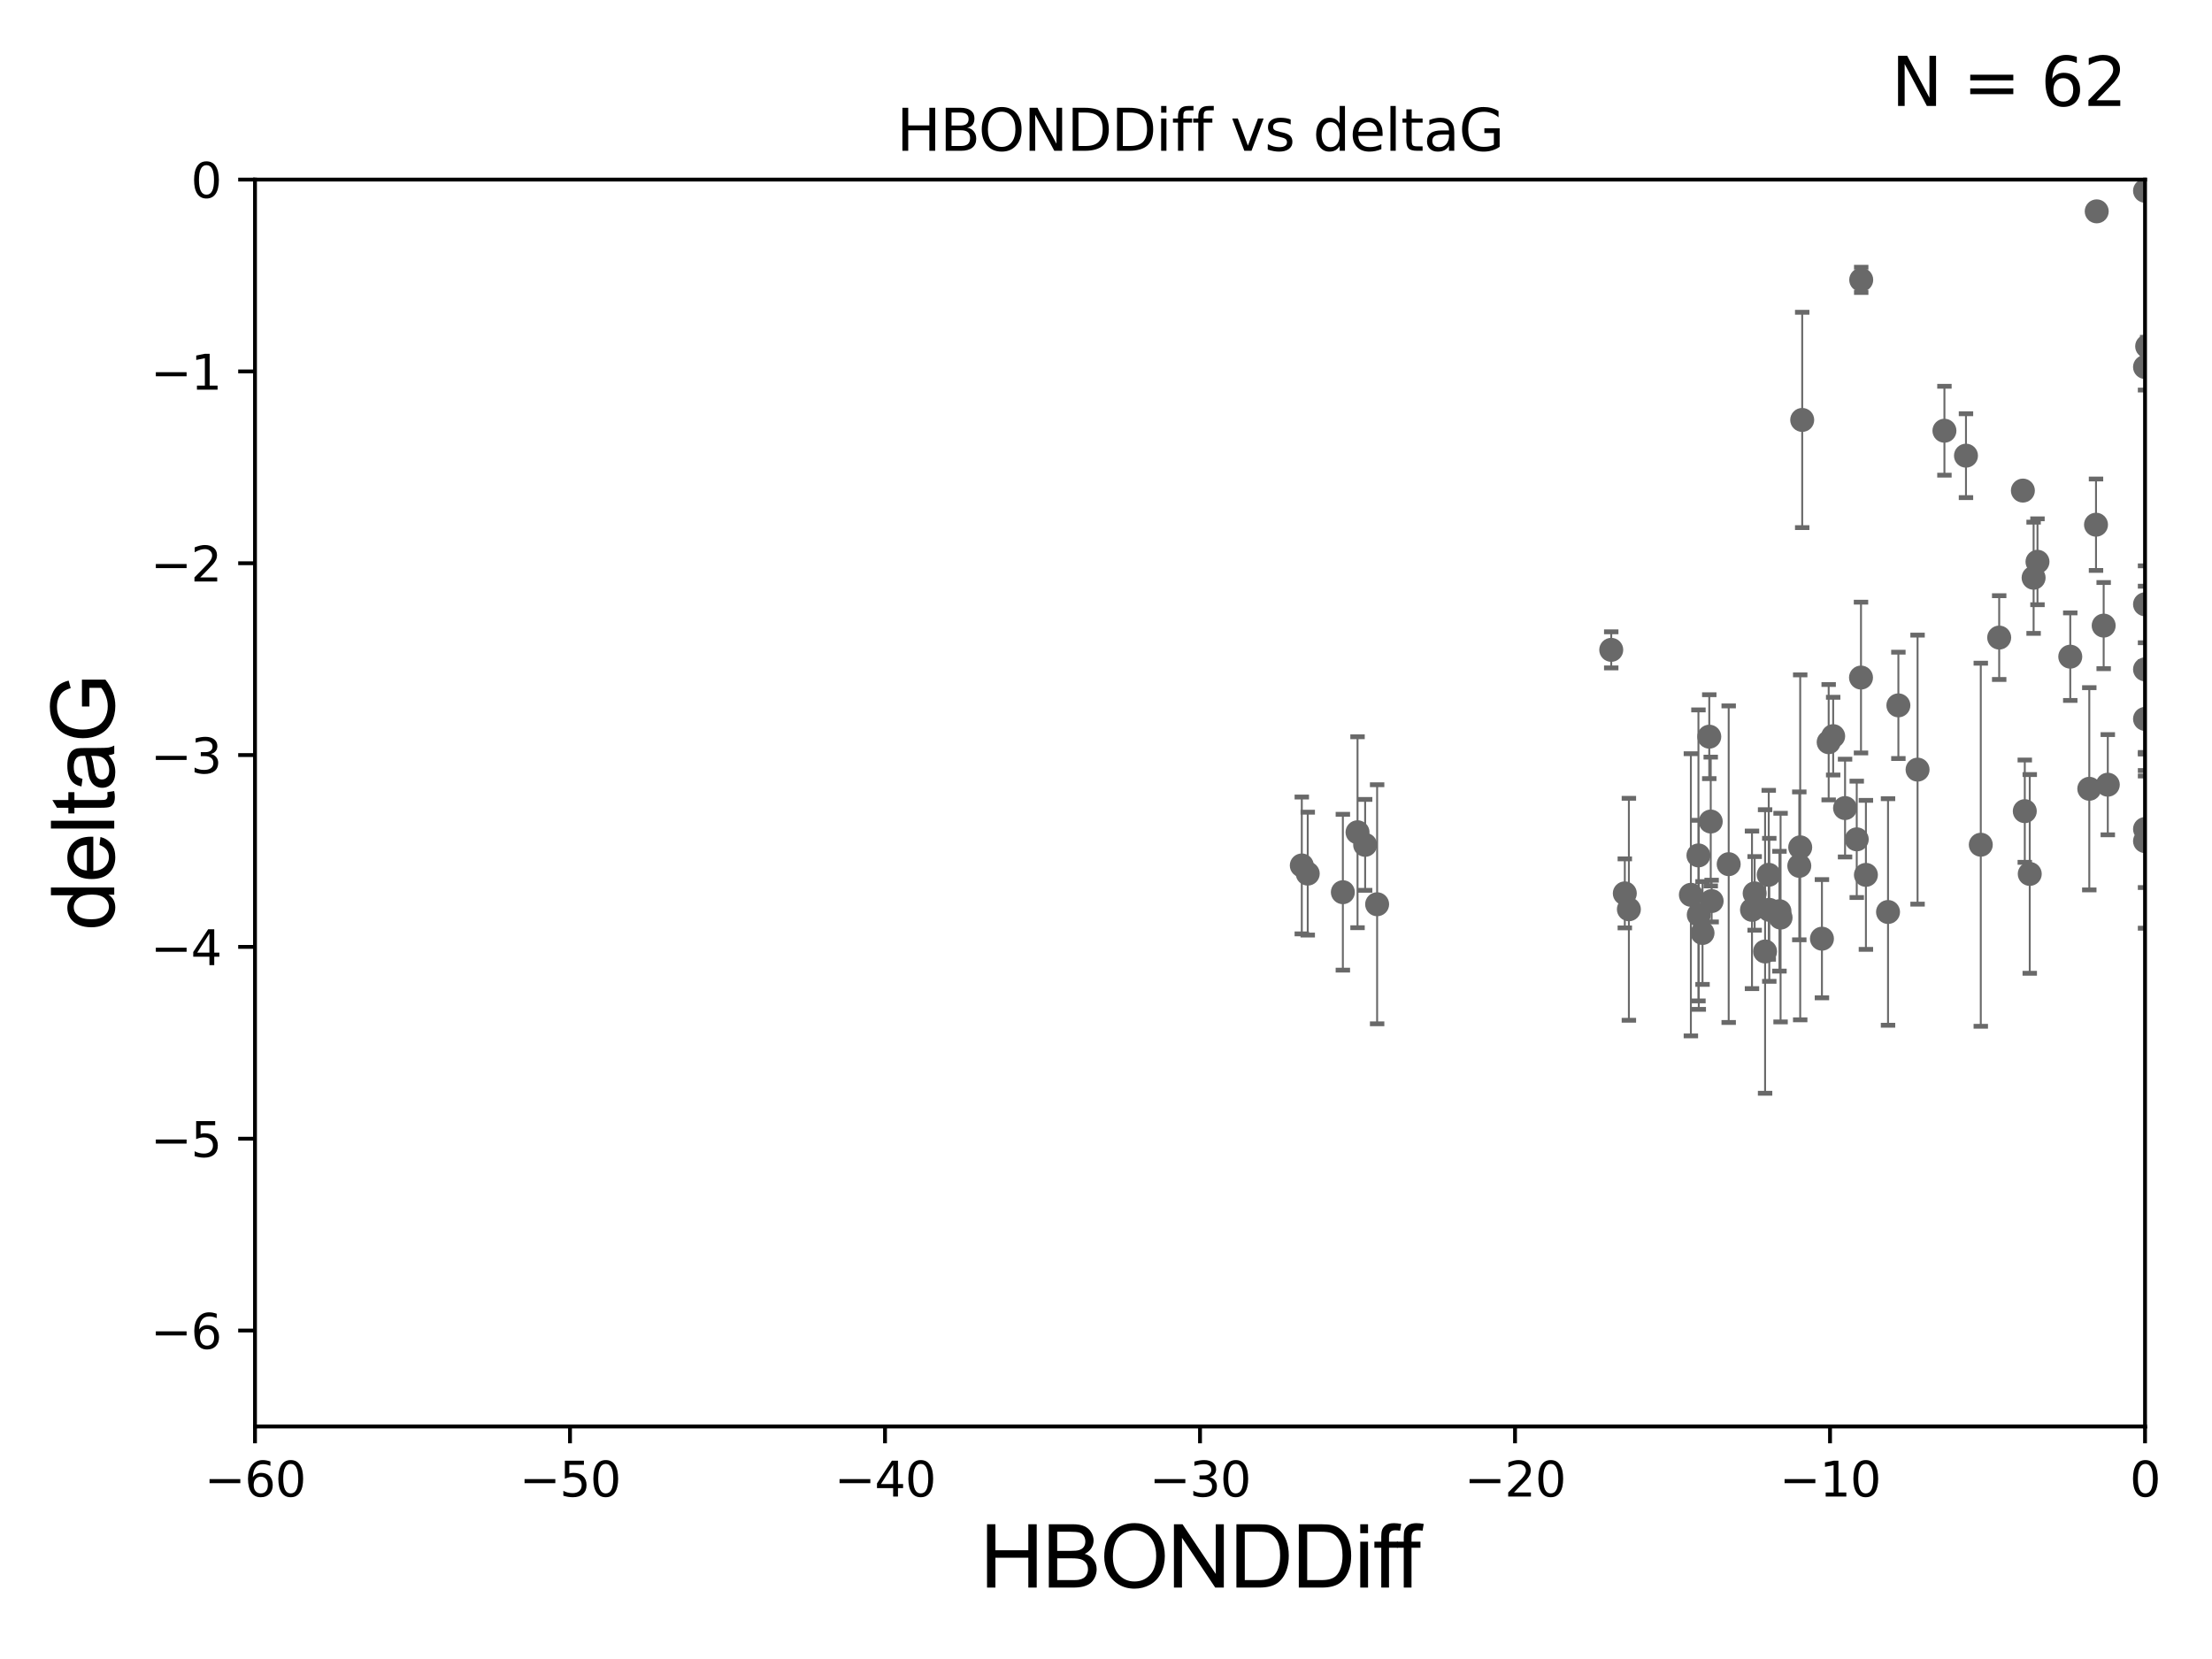 <?xml version="1.0" encoding="utf-8" standalone="no"?>
<!DOCTYPE svg PUBLIC "-//W3C//DTD SVG 1.1//EN"
  "http://www.w3.org/Graphics/SVG/1.1/DTD/svg11.dtd">
<svg xmlns:xlink="http://www.w3.org/1999/xlink" width="460.8pt" height="345.6pt" viewBox="0 0 460.8 345.6" xmlns="http://www.w3.org/2000/svg" version="1.1">
 <defs>
  <style type="text/css">*{stroke-linejoin: round; stroke-linecap: butt}</style>
 </defs>
 <g id="figure_1">
  <g id="patch_1">
   <path d="M 0 345.6 
L 460.8 345.6 
L 460.8 0 
L 0 0 
z
" style="fill: #ffffff"/>
  </g>
  <g id="axes_1">
   <g id="patch_2">
    <path d="M 53.12 297.16 
L 446.85 297.16 
L 446.85 37.411 
L 53.12 37.411 
z
" style="fill: #ffffff"/>
   </g>
   <g id="PathCollection_1">
    <defs>
     <path id="m5554386ed6" d="M 0 1.118 
C 0.297 1.118 0.581 1 0.791 0.791 
C 1 0.581 1.118 0.297 1.118 0 
C 1.118 -0.297 1 -0.581 0.791 -0.791 
C 0.581 -1 0.297 -1.118 0 -1.118 
C -0.297 -1.118 -0.581 -1 -0.791 -0.791 
C -1 -0.581 -1.118 -0.297 -1.118 0 
C -1.118 0.297 -1 0.581 -0.791 0.791 
C -0.581 1 -0.297 1.118 0 1.118 
z
" style="stroke: #696969"/>
    </defs>
    <g clip-path="url(#p404fe58317)">
     <use xlink:href="#m5554386ed6" x="365.527" y="186.106" style="fill: #696969; stroke: #696969"/>
     <use xlink:href="#m5554386ed6" x="339.326" y="189.419" style="fill: #696969; stroke: #696969"/>
     <use xlink:href="#m5554386ed6" x="374.826" y="180.376" style="fill: #696969; stroke: #696969"/>
     <use xlink:href="#m5554386ed6" x="353.886" y="190.574" style="fill: #696969; stroke: #696969"/>
     <use xlink:href="#m5554386ed6" x="338.478" y="186.106" style="fill: #696969; stroke: #696969"/>
     <use xlink:href="#m5554386ed6" x="272.426" y="181.991" style="fill: #696969; stroke: #696969"/>
     <use xlink:href="#m5554386ed6" x="379.543" y="195.547" style="fill: #696969; stroke: #696969"/>
     <use xlink:href="#m5554386ed6" x="282.799" y="173.374" style="fill: #696969; stroke: #696969"/>
     <use xlink:href="#m5554386ed6" x="284.385" y="175.999" style="fill: #696969; stroke: #696969"/>
     <use xlink:href="#m5554386ed6" x="353.817" y="178.199" style="fill: #696969; stroke: #696969"/>
     <use xlink:href="#m5554386ed6" x="364.973" y="189.537" style="fill: #696969; stroke: #696969"/>
     <use xlink:href="#m5554386ed6" x="279.742" y="185.863" style="fill: #696969; stroke: #696969"/>
     <use xlink:href="#m5554386ed6" x="368.574" y="189.535" style="fill: #696969; stroke: #696969"/>
     <use xlink:href="#m5554386ed6" x="286.881" y="188.373" style="fill: #696969; stroke: #696969"/>
     <use xlink:href="#m5554386ed6" x="368.459" y="182.237" style="fill: #696969; stroke: #696969"/>
     <use xlink:href="#m5554386ed6" x="384.359" y="168.335" style="fill: #696969; stroke: #696969"/>
     <use xlink:href="#m5554386ed6" x="352.241" y="186.405" style="fill: #696969; stroke: #696969"/>
     <use xlink:href="#m5554386ed6" x="360.118" y="180.024" style="fill: #696969; stroke: #696969"/>
     <use xlink:href="#m5554386ed6" x="367.7" y="198.212" style="fill: #696969; stroke: #696969"/>
     <use xlink:href="#m5554386ed6" x="381.884" y="153.352" style="fill: #696969; stroke: #696969"/>
     <use xlink:href="#m5554386ed6" x="370.693" y="189.822" style="fill: #696969; stroke: #696969"/>
     <use xlink:href="#m5554386ed6" x="460.813" y="118.068" style="fill: #696969; stroke: #696969"/>
     <use xlink:href="#m5554386ed6" x="375.433" y="87.479" style="fill: #696969; stroke: #696969"/>
     <use xlink:href="#m5554386ed6" x="393.311" y="189.984" style="fill: #696969; stroke: #696969"/>
     <use xlink:href="#m5554386ed6" x="356.564" y="187.708" style="fill: #696969; stroke: #696969"/>
     <use xlink:href="#m5554386ed6" x="388.704" y="182.252" style="fill: #696969; stroke: #696969"/>
     <use xlink:href="#m5554386ed6" x="354.668" y="194.359" style="fill: #696969; stroke: #696969"/>
     <use xlink:href="#m5554386ed6" x="423.638" y="120.356" style="fill: #696969; stroke: #696969"/>
     <use xlink:href="#m5554386ed6" x="386.794" y="174.85" style="fill: #696969; stroke: #696969"/>
     <use xlink:href="#m5554386ed6" x="380.946" y="154.616" style="fill: #696969; stroke: #696969"/>
     <use xlink:href="#m5554386ed6" x="356.072" y="153.463" style="fill: #696969; stroke: #696969"/>
     <use xlink:href="#m5554386ed6" x="387.724" y="58.296" style="fill: #696969; stroke: #696969"/>
     <use xlink:href="#m5554386ed6" x="431.274" y="136.796" style="fill: #696969; stroke: #696969"/>
     <use xlink:href="#m5554386ed6" x="370.926" y="191.154" style="fill: #696969; stroke: #696969"/>
     <use xlink:href="#m5554386ed6" x="356.378" y="171.14" style="fill: #696969; stroke: #696969"/>
     <use xlink:href="#m5554386ed6" x="405.061" y="89.728" style="fill: #696969; stroke: #696969"/>
     <use xlink:href="#m5554386ed6" x="271.188" y="180.29" style="fill: #696969; stroke: #696969"/>
     <use xlink:href="#m5554386ed6" x="416.468" y="132.82" style="fill: #696969; stroke: #696969"/>
     <use xlink:href="#m5554386ed6" x="399.465" y="160.327" style="fill: #696969; stroke: #696969"/>
     <use xlink:href="#m5554386ed6" x="446.85" y="39.743" style="fill: #696969; stroke: #696969"/>
     <use xlink:href="#m5554386ed6" x="387.68" y="141.149" style="fill: #696969; stroke: #696969"/>
     <use xlink:href="#m5554386ed6" x="424.446" y="117.024" style="fill: #696969; stroke: #696969"/>
     <use xlink:href="#m5554386ed6" x="375.016" y="176.517" style="fill: #696969; stroke: #696969"/>
     <use xlink:href="#m5554386ed6" x="412.634" y="175.971" style="fill: #696969; stroke: #696969"/>
     <use xlink:href="#m5554386ed6" x="409.549" y="94.924" style="fill: #696969; stroke: #696969"/>
     <use xlink:href="#m5554386ed6" x="421.402" y="102.197" style="fill: #696969; stroke: #696969"/>
     <use xlink:href="#m5554386ed6" x="446.85" y="149.765" style="fill: #696969; stroke: #696969"/>
     <use xlink:href="#m5554386ed6" x="435.237" y="164.319" style="fill: #696969; stroke: #696969"/>
     <use xlink:href="#m5554386ed6" x="439.093" y="163.468" style="fill: #696969; stroke: #696969"/>
     <use xlink:href="#m5554386ed6" x="422.834" y="182.053" style="fill: #696969; stroke: #696969"/>
     <use xlink:href="#m5554386ed6" x="446.85" y="139.439" style="fill: #696969; stroke: #696969"/>
     <use xlink:href="#m5554386ed6" x="436.637" y="109.305" style="fill: #696969; stroke: #696969"/>
     <use xlink:href="#m5554386ed6" x="438.234" y="130.324" style="fill: #696969; stroke: #696969"/>
     <use xlink:href="#m5554386ed6" x="395.468" y="146.939" style="fill: #696969; stroke: #696969"/>
     <use xlink:href="#m5554386ed6" x="446.85" y="175.22" style="fill: #696969; stroke: #696969"/>
     <use xlink:href="#m5554386ed6" x="421.8" y="168.98" style="fill: #696969; stroke: #696969"/>
     <use xlink:href="#m5554386ed6" x="446.85" y="125.884" style="fill: #696969; stroke: #696969"/>
     <use xlink:href="#m5554386ed6" x="446.85" y="76.455" style="fill: #696969; stroke: #696969"/>
     <use xlink:href="#m5554386ed6" x="436.784" y="44.03" style="fill: #696969; stroke: #696969"/>
     <use xlink:href="#m5554386ed6" x="447.293" y="72.141" style="fill: #696969; stroke: #696969"/>
     <use xlink:href="#m5554386ed6" x="335.65" y="135.376" style="fill: #696969; stroke: #696969"/>
     <use xlink:href="#m5554386ed6" x="446.85" y="172.707" style="fill: #696969; stroke: #696969"/>
    </g>
   </g>
   <g id="matplotlib.axis_1">
    <g id="xtick_1">
     <g id="line2d_1">
      <defs>
       <path id="m000f226da4" d="M 0 0 
L 0 3.5 
" style="stroke: #000000; stroke-width: 0.8"/>
      </defs>
      <g>
       <use xlink:href="#m000f226da4" x="53.12" y="297.16" style="stroke: #000000; stroke-width: 0.8"/>
      </g>
     </g>
     <g id="text_1">
      <!-- −60 -->
      <g transform="translate(42.568 311.758)scale(0.1 -0.1)">
       <defs>
        <path id="DejaVuSans-2212" d="M 678 2272 
L 4684 2272 
L 4684 1741 
L 678 1741 
L 678 2272 
z
" transform="scale(0.016)"/>
        <path id="DejaVuSans-36" d="M 2113 2584 
Q 1688 2584 1439 2293 
Q 1191 2003 1191 1497 
Q 1191 994 1439 701 
Q 1688 409 2113 409 
Q 2538 409 2786 701 
Q 3034 994 3034 1497 
Q 3034 2003 2786 2293 
Q 2538 2584 2113 2584 
z
M 3366 4563 
L 3366 3988 
Q 3128 4100 2886 4159 
Q 2644 4219 2406 4219 
Q 1781 4219 1451 3797 
Q 1122 3375 1075 2522 
Q 1259 2794 1537 2939 
Q 1816 3084 2150 3084 
Q 2853 3084 3261 2657 
Q 3669 2231 3669 1497 
Q 3669 778 3244 343 
Q 2819 -91 2113 -91 
Q 1303 -91 875 529 
Q 447 1150 447 2328 
Q 447 3434 972 4092 
Q 1497 4750 2381 4750 
Q 2619 4750 2861 4703 
Q 3103 4656 3366 4563 
z
" transform="scale(0.016)"/>
        <path id="DejaVuSans-30" d="M 2034 4250 
Q 1547 4250 1301 3770 
Q 1056 3291 1056 2328 
Q 1056 1369 1301 889 
Q 1547 409 2034 409 
Q 2525 409 2770 889 
Q 3016 1369 3016 2328 
Q 3016 3291 2770 3770 
Q 2525 4250 2034 4250 
z
M 2034 4750 
Q 2819 4750 3233 4129 
Q 3647 3509 3647 2328 
Q 3647 1150 3233 529 
Q 2819 -91 2034 -91 
Q 1250 -91 836 529 
Q 422 1150 422 2328 
Q 422 3509 836 4129 
Q 1250 4750 2034 4750 
z
" transform="scale(0.016)"/>
       </defs>
       <use xlink:href="#DejaVuSans-2212"/>
       <use xlink:href="#DejaVuSans-36" x="83.789"/>
       <use xlink:href="#DejaVuSans-30" x="147.412"/>
      </g>
     </g>
    </g>
    <g id="xtick_2">
     <g id="line2d_2">
      <g>
       <use xlink:href="#m000f226da4" x="118.742" y="297.16" style="stroke: #000000; stroke-width: 0.8"/>
      </g>
     </g>
     <g id="text_2">
      <!-- −50 -->
      <g transform="translate(108.189 311.758)scale(0.1 -0.1)">
       <defs>
        <path id="DejaVuSans-35" d="M 691 4666 
L 3169 4666 
L 3169 4134 
L 1269 4134 
L 1269 2991 
Q 1406 3038 1543 3061 
Q 1681 3084 1819 3084 
Q 2600 3084 3056 2656 
Q 3513 2228 3513 1497 
Q 3513 744 3044 326 
Q 2575 -91 1722 -91 
Q 1428 -91 1123 -41 
Q 819 9 494 109 
L 494 744 
Q 775 591 1075 516 
Q 1375 441 1709 441 
Q 2250 441 2565 725 
Q 2881 1009 2881 1497 
Q 2881 1984 2565 2268 
Q 2250 2553 1709 2553 
Q 1456 2553 1204 2497 
Q 953 2441 691 2322 
L 691 4666 
z
" transform="scale(0.016)"/>
       </defs>
       <use xlink:href="#DejaVuSans-2212"/>
       <use xlink:href="#DejaVuSans-35" x="83.789"/>
       <use xlink:href="#DejaVuSans-30" x="147.412"/>
      </g>
     </g>
    </g>
    <g id="xtick_3">
     <g id="line2d_3">
      <g>
       <use xlink:href="#m000f226da4" x="184.363" y="297.16" style="stroke: #000000; stroke-width: 0.8"/>
      </g>
     </g>
     <g id="text_3">
      <!-- −40 -->
      <g transform="translate(173.811 311.758)scale(0.1 -0.1)">
       <defs>
        <path id="DejaVuSans-34" d="M 2419 4116 
L 825 1625 
L 2419 1625 
L 2419 4116 
z
M 2253 4666 
L 3047 4666 
L 3047 1625 
L 3713 1625 
L 3713 1100 
L 3047 1100 
L 3047 0 
L 2419 0 
L 2419 1100 
L 313 1100 
L 313 1709 
L 2253 4666 
z
" transform="scale(0.016)"/>
       </defs>
       <use xlink:href="#DejaVuSans-2212"/>
       <use xlink:href="#DejaVuSans-34" x="83.789"/>
       <use xlink:href="#DejaVuSans-30" x="147.412"/>
      </g>
     </g>
    </g>
    <g id="xtick_4">
     <g id="line2d_4">
      <g>
       <use xlink:href="#m000f226da4" x="249.985" y="297.16" style="stroke: #000000; stroke-width: 0.8"/>
      </g>
     </g>
     <g id="text_4">
      <!-- −30 -->
      <g transform="translate(239.433 311.758)scale(0.1 -0.1)">
       <defs>
        <path id="DejaVuSans-33" d="M 2597 2516 
Q 3050 2419 3304 2112 
Q 3559 1806 3559 1356 
Q 3559 666 3084 287 
Q 2609 -91 1734 -91 
Q 1441 -91 1130 -33 
Q 819 25 488 141 
L 488 750 
Q 750 597 1062 519 
Q 1375 441 1716 441 
Q 2309 441 2620 675 
Q 2931 909 2931 1356 
Q 2931 1769 2642 2001 
Q 2353 2234 1838 2234 
L 1294 2234 
L 1294 2753 
L 1863 2753 
Q 2328 2753 2575 2939 
Q 2822 3125 2822 3475 
Q 2822 3834 2567 4026 
Q 2313 4219 1838 4219 
Q 1578 4219 1281 4162 
Q 984 4106 628 3988 
L 628 4550 
Q 988 4650 1302 4700 
Q 1616 4750 1894 4750 
Q 2613 4750 3031 4423 
Q 3450 4097 3450 3541 
Q 3450 3153 3228 2886 
Q 3006 2619 2597 2516 
z
" transform="scale(0.016)"/>
       </defs>
       <use xlink:href="#DejaVuSans-2212"/>
       <use xlink:href="#DejaVuSans-33" x="83.789"/>
       <use xlink:href="#DejaVuSans-30" x="147.412"/>
      </g>
     </g>
    </g>
    <g id="xtick_5">
     <g id="line2d_5">
      <g>
       <use xlink:href="#m000f226da4" x="315.607" y="297.16" style="stroke: #000000; stroke-width: 0.8"/>
      </g>
     </g>
     <g id="text_5">
      <!-- −20 -->
      <g transform="translate(305.054 311.758)scale(0.1 -0.1)">
       <defs>
        <path id="DejaVuSans-32" d="M 1228 531 
L 3431 531 
L 3431 0 
L 469 0 
L 469 531 
Q 828 903 1448 1529 
Q 2069 2156 2228 2338 
Q 2531 2678 2651 2914 
Q 2772 3150 2772 3378 
Q 2772 3750 2511 3984 
Q 2250 4219 1831 4219 
Q 1534 4219 1204 4116 
Q 875 4013 500 3803 
L 500 4441 
Q 881 4594 1212 4672 
Q 1544 4750 1819 4750 
Q 2544 4750 2975 4387 
Q 3406 4025 3406 3419 
Q 3406 3131 3298 2873 
Q 3191 2616 2906 2266 
Q 2828 2175 2409 1742 
Q 1991 1309 1228 531 
z
" transform="scale(0.016)"/>
       </defs>
       <use xlink:href="#DejaVuSans-2212"/>
       <use xlink:href="#DejaVuSans-32" x="83.789"/>
       <use xlink:href="#DejaVuSans-30" x="147.412"/>
      </g>
     </g>
    </g>
    <g id="xtick_6">
     <g id="line2d_6">
      <g>
       <use xlink:href="#m000f226da4" x="381.228" y="297.16" style="stroke: #000000; stroke-width: 0.8"/>
      </g>
     </g>
     <g id="text_6">
      <!-- −10 -->
      <g transform="translate(370.676 311.758)scale(0.1 -0.1)">
       <defs>
        <path id="DejaVuSans-31" d="M 794 531 
L 1825 531 
L 1825 4091 
L 703 3866 
L 703 4441 
L 1819 4666 
L 2450 4666 
L 2450 531 
L 3481 531 
L 3481 0 
L 794 0 
L 794 531 
z
" transform="scale(0.016)"/>
       </defs>
       <use xlink:href="#DejaVuSans-2212"/>
       <use xlink:href="#DejaVuSans-31" x="83.789"/>
       <use xlink:href="#DejaVuSans-30" x="147.412"/>
      </g>
     </g>
    </g>
    <g id="xtick_7">
     <g id="line2d_7">
      <g>
       <use xlink:href="#m000f226da4" x="446.85" y="297.16" style="stroke: #000000; stroke-width: 0.8"/>
      </g>
     </g>
     <g id="text_7">
      <!-- 0 -->
      <g transform="translate(443.669 311.758)scale(0.1 -0.1)">
       <use xlink:href="#DejaVuSans-30"/>
      </g>
     </g>
    </g>
    <g id="text_8">
     <!-- HBONDDiff -->
     <g transform="translate(204.14 330.722)scale(0.18 -0.18)">
      <defs>
       <path id="ArialMT-48" d="M 513 0 
L 513 4581 
L 1119 4581 
L 1119 2700 
L 3500 2700 
L 3500 4581 
L 4106 4581 
L 4106 0 
L 3500 0 
L 3500 2159 
L 1119 2159 
L 1119 0 
L 513 0 
z
" transform="scale(0.016)"/>
       <path id="ArialMT-42" d="M 469 0 
L 469 4581 
L 2188 4581 
Q 2713 4581 3030 4442 
Q 3347 4303 3526 4014 
Q 3706 3725 3706 3409 
Q 3706 3116 3547 2856 
Q 3388 2597 3066 2438 
Q 3481 2316 3704 2022 
Q 3928 1728 3928 1328 
Q 3928 1006 3792 729 
Q 3656 453 3456 303 
Q 3256 153 2954 76 
Q 2653 0 2216 0 
L 469 0 
z
M 1075 2656 
L 2066 2656 
Q 2469 2656 2644 2709 
Q 2875 2778 2992 2937 
Q 3109 3097 3109 3338 
Q 3109 3566 3000 3739 
Q 2891 3913 2687 3977 
Q 2484 4041 1991 4041 
L 1075 4041 
L 1075 2656 
z
M 1075 541 
L 2216 541 
Q 2509 541 2628 563 
Q 2838 600 2978 687 
Q 3119 775 3209 942 
Q 3300 1109 3300 1328 
Q 3300 1584 3169 1773 
Q 3038 1963 2805 2039 
Q 2572 2116 2134 2116 
L 1075 2116 
L 1075 541 
z
" transform="scale(0.016)"/>
       <path id="ArialMT-4f" d="M 309 2231 
Q 309 3372 921 4017 
Q 1534 4663 2503 4663 
Q 3138 4663 3647 4359 
Q 4156 4056 4423 3514 
Q 4691 2972 4691 2284 
Q 4691 1588 4409 1038 
Q 4128 488 3612 205 
Q 3097 -78 2500 -78 
Q 1853 -78 1343 234 
Q 834 547 571 1087 
Q 309 1628 309 2231 
z
M 934 2222 
Q 934 1394 1379 917 
Q 1825 441 2497 441 
Q 3181 441 3623 922 
Q 4066 1403 4066 2288 
Q 4066 2847 3877 3264 
Q 3688 3681 3323 3911 
Q 2959 4141 2506 4141 
Q 1863 4141 1398 3698 
Q 934 3256 934 2222 
z
" transform="scale(0.016)"/>
       <path id="ArialMT-4e" d="M 488 0 
L 488 4581 
L 1109 4581 
L 3516 984 
L 3516 4581 
L 4097 4581 
L 4097 0 
L 3475 0 
L 1069 3600 
L 1069 0 
L 488 0 
z
" transform="scale(0.016)"/>
       <path id="ArialMT-44" d="M 494 0 
L 494 4581 
L 2072 4581 
Q 2606 4581 2888 4516 
Q 3281 4425 3559 4188 
Q 3922 3881 4101 3404 
Q 4281 2928 4281 2316 
Q 4281 1794 4159 1391 
Q 4038 988 3847 723 
Q 3656 459 3429 307 
Q 3203 156 2883 78 
Q 2563 0 2147 0 
L 494 0 
z
M 1100 541 
L 2078 541 
Q 2531 541 2789 625 
Q 3047 709 3200 863 
Q 3416 1078 3536 1442 
Q 3656 1806 3656 2325 
Q 3656 3044 3420 3430 
Q 3184 3816 2847 3947 
Q 2603 4041 2063 4041 
L 1100 4041 
L 1100 541 
z
" transform="scale(0.016)"/>
       <path id="ArialMT-69" d="M 425 3934 
L 425 4581 
L 988 4581 
L 988 3934 
L 425 3934 
z
M 425 0 
L 425 3319 
L 988 3319 
L 988 0 
L 425 0 
z
" transform="scale(0.016)"/>
       <path id="ArialMT-66" d="M 556 0 
L 556 2881 
L 59 2881 
L 59 3319 
L 556 3319 
L 556 3672 
Q 556 4006 616 4169 
Q 697 4388 901 4523 
Q 1106 4659 1475 4659 
Q 1713 4659 2000 4603 
L 1916 4113 
Q 1741 4144 1584 4144 
Q 1328 4144 1222 4034 
Q 1116 3925 1116 3625 
L 1116 3319 
L 1763 3319 
L 1763 2881 
L 1116 2881 
L 1116 0 
L 556 0 
z
" transform="scale(0.016)"/>
      </defs>
      <use xlink:href="#ArialMT-48"/>
      <use xlink:href="#ArialMT-42" x="72.217"/>
      <use xlink:href="#ArialMT-4f" x="138.916"/>
      <use xlink:href="#ArialMT-4e" x="216.699"/>
      <use xlink:href="#ArialMT-44" x="288.916"/>
      <use xlink:href="#ArialMT-44" x="361.133"/>
      <use xlink:href="#ArialMT-69" x="433.35"/>
      <use xlink:href="#ArialMT-66" x="455.566"/>
      <use xlink:href="#ArialMT-66" x="481.6"/>
     </g>
    </g>
   </g>
   <g id="matplotlib.axis_2">
    <g id="ytick_1">
     <g id="line2d_8">
      <defs>
       <path id="m8c50a55ad7" d="M 0 0 
L -3.5 0 
" style="stroke: #000000; stroke-width: 0.8"/>
      </defs>
      <g>
       <use xlink:href="#m8c50a55ad7" x="53.12" y="277.179" style="stroke: #000000; stroke-width: 0.8"/>
      </g>
     </g>
     <g id="text_9">
      <!-- −6 -->
      <g transform="translate(31.378 280.979)scale(0.1 -0.1)">
       <use xlink:href="#DejaVuSans-2212"/>
       <use xlink:href="#DejaVuSans-36" x="83.789"/>
      </g>
     </g>
    </g>
    <g id="ytick_2">
     <g id="line2d_9">
      <g>
       <use xlink:href="#m8c50a55ad7" x="53.12" y="237.218" style="stroke: #000000; stroke-width: 0.8"/>
      </g>
     </g>
     <g id="text_10">
      <!-- −5 -->
      <g transform="translate(31.378 241.017)scale(0.1 -0.1)">
       <use xlink:href="#DejaVuSans-2212"/>
       <use xlink:href="#DejaVuSans-35" x="83.789"/>
      </g>
     </g>
    </g>
    <g id="ytick_3">
     <g id="line2d_10">
      <g>
       <use xlink:href="#m8c50a55ad7" x="53.12" y="197.257" style="stroke: #000000; stroke-width: 0.8"/>
      </g>
     </g>
     <g id="text_11">
      <!-- −4 -->
      <g transform="translate(31.378 201.056)scale(0.1 -0.1)">
       <use xlink:href="#DejaVuSans-2212"/>
       <use xlink:href="#DejaVuSans-34" x="83.789"/>
      </g>
     </g>
    </g>
    <g id="ytick_4">
     <g id="line2d_11">
      <g>
       <use xlink:href="#m8c50a55ad7" x="53.12" y="157.295" style="stroke: #000000; stroke-width: 0.8"/>
      </g>
     </g>
     <g id="text_12">
      <!-- −3 -->
      <g transform="translate(31.378 161.094)scale(0.1 -0.1)">
       <use xlink:href="#DejaVuSans-2212"/>
       <use xlink:href="#DejaVuSans-33" x="83.789"/>
      </g>
     </g>
    </g>
    <g id="ytick_5">
     <g id="line2d_12">
      <g>
       <use xlink:href="#m8c50a55ad7" x="53.12" y="117.334" style="stroke: #000000; stroke-width: 0.8"/>
      </g>
     </g>
     <g id="text_13">
      <!-- −2 -->
      <g transform="translate(31.378 121.133)scale(0.1 -0.1)">
       <use xlink:href="#DejaVuSans-2212"/>
       <use xlink:href="#DejaVuSans-32" x="83.789"/>
      </g>
     </g>
    </g>
    <g id="ytick_6">
     <g id="line2d_13">
      <g>
       <use xlink:href="#m8c50a55ad7" x="53.12" y="77.373" style="stroke: #000000; stroke-width: 0.8"/>
      </g>
     </g>
     <g id="text_14">
      <!-- −1 -->
      <g transform="translate(31.378 81.172)scale(0.1 -0.1)">
       <use xlink:href="#DejaVuSans-2212"/>
       <use xlink:href="#DejaVuSans-31" x="83.789"/>
      </g>
     </g>
    </g>
    <g id="ytick_7">
     <g id="line2d_14">
      <g>
       <use xlink:href="#m8c50a55ad7" x="53.12" y="37.411" style="stroke: #000000; stroke-width: 0.8"/>
      </g>
     </g>
     <g id="text_15">
      <!-- 0 -->
      <g transform="translate(39.758 41.21)scale(0.1 -0.1)">
       <use xlink:href="#DejaVuSans-30"/>
      </g>
     </g>
    </g>
    <g id="text_16">
     <!-- deltaG -->
     <g transform="translate(23.8 193.8)rotate(-90)scale(0.18 -0.18)">
      <defs>
       <path id="ArialMT-64" d="M 2575 0 
L 2575 419 
Q 2259 -75 1647 -75 
Q 1250 -75 917 144 
Q 584 363 401 755 
Q 219 1147 219 1656 
Q 219 2153 384 2558 
Q 550 2963 881 3178 
Q 1213 3394 1622 3394 
Q 1922 3394 2156 3267 
Q 2391 3141 2538 2938 
L 2538 4581 
L 3097 4581 
L 3097 0 
L 2575 0 
z
M 797 1656 
Q 797 1019 1065 703 
Q 1334 388 1700 388 
Q 2069 388 2326 689 
Q 2584 991 2584 1609 
Q 2584 2291 2321 2609 
Q 2059 2928 1675 2928 
Q 1300 2928 1048 2622 
Q 797 2316 797 1656 
z
" transform="scale(0.016)"/>
       <path id="ArialMT-65" d="M 2694 1069 
L 3275 997 
Q 3138 488 2766 206 
Q 2394 -75 1816 -75 
Q 1088 -75 661 373 
Q 234 822 234 1631 
Q 234 2469 665 2931 
Q 1097 3394 1784 3394 
Q 2450 3394 2872 2941 
Q 3294 2488 3294 1666 
Q 3294 1616 3291 1516 
L 816 1516 
Q 847 969 1125 678 
Q 1403 388 1819 388 
Q 2128 388 2347 550 
Q 2566 713 2694 1069 
z
M 847 1978 
L 2700 1978 
Q 2663 2397 2488 2606 
Q 2219 2931 1791 2931 
Q 1403 2931 1139 2672 
Q 875 2413 847 1978 
z
" transform="scale(0.016)"/>
       <path id="ArialMT-6c" d="M 409 0 
L 409 4581 
L 972 4581 
L 972 0 
L 409 0 
z
" transform="scale(0.016)"/>
       <path id="ArialMT-74" d="M 1650 503 
L 1731 6 
Q 1494 -44 1306 -44 
Q 1000 -44 831 53 
Q 663 150 594 308 
Q 525 466 525 972 
L 525 2881 
L 113 2881 
L 113 3319 
L 525 3319 
L 525 4141 
L 1084 4478 
L 1084 3319 
L 1650 3319 
L 1650 2881 
L 1084 2881 
L 1084 941 
Q 1084 700 1114 631 
Q 1144 563 1211 522 
Q 1278 481 1403 481 
Q 1497 481 1650 503 
z
" transform="scale(0.016)"/>
       <path id="ArialMT-61" d="M 2588 409 
Q 2275 144 1986 34 
Q 1697 -75 1366 -75 
Q 819 -75 525 192 
Q 231 459 231 875 
Q 231 1119 342 1320 
Q 453 1522 633 1644 
Q 813 1766 1038 1828 
Q 1203 1872 1538 1913 
Q 2219 1994 2541 2106 
Q 2544 2222 2544 2253 
Q 2544 2597 2384 2738 
Q 2169 2928 1744 2928 
Q 1347 2928 1158 2789 
Q 969 2650 878 2297 
L 328 2372 
Q 403 2725 575 2942 
Q 747 3159 1072 3276 
Q 1397 3394 1825 3394 
Q 2250 3394 2515 3294 
Q 2781 3194 2906 3042 
Q 3031 2891 3081 2659 
Q 3109 2516 3109 2141 
L 3109 1391 
Q 3109 606 3145 398 
Q 3181 191 3288 0 
L 2700 0 
Q 2613 175 2588 409 
z
M 2541 1666 
Q 2234 1541 1622 1453 
Q 1275 1403 1131 1340 
Q 988 1278 909 1158 
Q 831 1038 831 891 
Q 831 666 1001 516 
Q 1172 366 1500 366 
Q 1825 366 2078 508 
Q 2331 650 2450 897 
Q 2541 1088 2541 1459 
L 2541 1666 
z
" transform="scale(0.016)"/>
       <path id="ArialMT-47" d="M 2638 1797 
L 2638 2334 
L 4578 2338 
L 4578 638 
Q 4131 281 3656 101 
Q 3181 -78 2681 -78 
Q 2006 -78 1454 211 
Q 903 500 622 1047 
Q 341 1594 341 2269 
Q 341 2938 620 3517 
Q 900 4097 1425 4378 
Q 1950 4659 2634 4659 
Q 3131 4659 3532 4498 
Q 3934 4338 4162 4050 
Q 4391 3763 4509 3300 
L 3963 3150 
Q 3859 3500 3706 3700 
Q 3553 3900 3268 4020 
Q 2984 4141 2638 4141 
Q 2222 4141 1919 4014 
Q 1616 3888 1430 3681 
Q 1244 3475 1141 3228 
Q 966 2803 966 2306 
Q 966 1694 1177 1281 
Q 1388 869 1791 669 
Q 2194 469 2647 469 
Q 3041 469 3416 620 
Q 3791 772 3984 944 
L 3984 1797 
L 2638 1797 
z
" transform="scale(0.016)"/>
      </defs>
      <use xlink:href="#ArialMT-64"/>
      <use xlink:href="#ArialMT-65" x="55.615"/>
      <use xlink:href="#ArialMT-6c" x="111.23"/>
      <use xlink:href="#ArialMT-74" x="133.447"/>
      <use xlink:href="#ArialMT-61" x="161.23"/>
      <use xlink:href="#ArialMT-47" x="216.846"/>
     </g>
    </g>
   </g>
   <g id="LineCollection_1">
    <path d="M 365.527 193.772 
L 365.527 178.44 
" clip-path="url(#p404fe58317)" style="fill: none; stroke: #696969; stroke-width: 0.4"/>
    <path d="M 339.326 212.542 
L 339.326 166.296 
" clip-path="url(#p404fe58317)" style="fill: none; stroke: #696969; stroke-width: 0.4"/>
    <path d="M 374.826 195.776 
L 374.826 164.976 
" clip-path="url(#p404fe58317)" style="fill: none; stroke: #696969; stroke-width: 0.4"/>
    <path d="M 353.886 210.264 
L 353.886 170.885 
" clip-path="url(#p404fe58317)" style="fill: none; stroke: #696969; stroke-width: 0.4"/>
    <path d="M 338.478 193.294 
L 338.478 178.917 
" clip-path="url(#p404fe58317)" style="fill: none; stroke: #696969; stroke-width: 0.4"/>
    <path d="M 272.426 194.789 
L 272.426 169.193 
" clip-path="url(#p404fe58317)" style="fill: none; stroke: #696969; stroke-width: 0.4"/>
    <path d="M 379.543 207.865 
L 379.543 183.229 
" clip-path="url(#p404fe58317)" style="fill: none; stroke: #696969; stroke-width: 0.4"/>
    <path d="M 282.799 193.262 
L 282.799 153.485 
" clip-path="url(#p404fe58317)" style="fill: none; stroke: #696969; stroke-width: 0.4"/>
    <path d="M 284.385 185.465 
L 284.385 166.533 
" clip-path="url(#p404fe58317)" style="fill: none; stroke: #696969; stroke-width: 0.4"/>
    <path d="M 353.817 208.509 
L 353.817 147.888 
" clip-path="url(#p404fe58317)" style="fill: none; stroke: #696969; stroke-width: 0.4"/>
    <path d="M 364.973 205.949 
L 364.973 173.124 
" clip-path="url(#p404fe58317)" style="fill: none; stroke: #696969; stroke-width: 0.4"/>
    <path d="M 279.742 202.091 
L 279.742 169.634 
" clip-path="url(#p404fe58317)" style="fill: none; stroke: #696969; stroke-width: 0.4"/>
    <path d="M 368.574 204.427 
L 368.574 174.643 
" clip-path="url(#p404fe58317)" style="fill: none; stroke: #696969; stroke-width: 0.4"/>
    <path d="M 286.881 213.274 
L 286.881 163.471 
" clip-path="url(#p404fe58317)" style="fill: none; stroke: #696969; stroke-width: 0.4"/>
    <path d="M 368.459 199.83 
L 368.459 164.644 
" clip-path="url(#p404fe58317)" style="fill: none; stroke: #696969; stroke-width: 0.4"/>
    <path d="M 384.359 178.518 
L 384.359 158.152 
" clip-path="url(#p404fe58317)" style="fill: none; stroke: #696969; stroke-width: 0.4"/>
    <path d="M 352.241 215.799 
L 352.241 157.011 
" clip-path="url(#p404fe58317)" style="fill: none; stroke: #696969; stroke-width: 0.4"/>
    <path d="M 360.118 212.998 
L 360.118 147.05 
" clip-path="url(#p404fe58317)" style="fill: none; stroke: #696969; stroke-width: 0.4"/>
    <path d="M 367.7 227.747 
L 367.7 168.678 
" clip-path="url(#p404fe58317)" style="fill: none; stroke: #696969; stroke-width: 0.4"/>
    <path d="M 381.884 161.447 
L 381.884 145.257 
" clip-path="url(#p404fe58317)" style="fill: none; stroke: #696969; stroke-width: 0.4"/>
    <path d="M 370.693 202.298 
L 370.693 177.345 
" clip-path="url(#p404fe58317)" style="fill: none; stroke: #696969; stroke-width: 0.4"/>
    <path d="M 460.813 123.559 
L 460.813 112.578 
" clip-path="url(#p404fe58317)" style="fill: none; stroke: #696969; stroke-width: 0.4"/>
    <path d="M 375.433 109.908 
L 375.433 65.051 
" clip-path="url(#p404fe58317)" style="fill: none; stroke: #696969; stroke-width: 0.4"/>
    <path d="M 393.311 213.579 
L 393.311 166.389 
" clip-path="url(#p404fe58317)" style="fill: none; stroke: #696969; stroke-width: 0.4"/>
    <path d="M 356.564 192.054 
L 356.564 183.361 
" clip-path="url(#p404fe58317)" style="fill: none; stroke: #696969; stroke-width: 0.4"/>
    <path d="M 388.704 197.771 
L 388.704 166.733 
" clip-path="url(#p404fe58317)" style="fill: none; stroke: #696969; stroke-width: 0.4"/>
    <path d="M 354.668 205.069 
L 354.668 183.649 
" clip-path="url(#p404fe58317)" style="fill: none; stroke: #696969; stroke-width: 0.4"/>
    <path d="M 423.638 131.941 
L 423.638 108.772 
" clip-path="url(#p404fe58317)" style="fill: none; stroke: #696969; stroke-width: 0.4"/>
    <path d="M 386.794 186.971 
L 386.794 162.729 
" clip-path="url(#p404fe58317)" style="fill: none; stroke: #696969; stroke-width: 0.4"/>
    <path d="M 380.946 166.633 
L 380.946 142.598 
" clip-path="url(#p404fe58317)" style="fill: none; stroke: #696969; stroke-width: 0.4"/>
    <path d="M 356.072 162.203 
L 356.072 144.722 
" clip-path="url(#p404fe58317)" style="fill: none; stroke: #696969; stroke-width: 0.4"/>
    <path d="M 387.724 60.924 
L 387.724 55.667 
" clip-path="url(#p404fe58317)" style="fill: none; stroke: #696969; stroke-width: 0.4"/>
    <path d="M 431.274 145.911 
L 431.274 127.681 
" clip-path="url(#p404fe58317)" style="fill: none; stroke: #696969; stroke-width: 0.4"/>
    <path d="M 370.926 212.883 
L 370.926 169.424 
" clip-path="url(#p404fe58317)" style="fill: none; stroke: #696969; stroke-width: 0.4"/>
    <path d="M 356.378 184.556 
L 356.378 157.723 
" clip-path="url(#p404fe58317)" style="fill: none; stroke: #696969; stroke-width: 0.4"/>
    <path d="M 405.061 98.987 
L 405.061 80.469 
" clip-path="url(#p404fe58317)" style="fill: none; stroke: #696969; stroke-width: 0.4"/>
    <path d="M 271.188 194.544 
L 271.188 166.036 
" clip-path="url(#p404fe58317)" style="fill: none; stroke: #696969; stroke-width: 0.4"/>
    <path d="M 416.468 141.544 
L 416.468 124.096 
" clip-path="url(#p404fe58317)" style="fill: none; stroke: #696969; stroke-width: 0.4"/>
    <path d="M 399.465 188.351 
L 399.465 132.303 
" clip-path="url(#p404fe58317)" style="fill: none; stroke: #696969; stroke-width: 0.4"/>
    <path d="M 446.85 40.339 
L 446.85 39.147 
" clip-path="url(#p404fe58317)" style="fill: none; stroke: #696969; stroke-width: 0.4"/>
    <path d="M 387.68 156.854 
L 387.68 125.445 
" clip-path="url(#p404fe58317)" style="fill: none; stroke: #696969; stroke-width: 0.4"/>
    <path d="M 424.446 125.969 
L 424.446 108.079 
" clip-path="url(#p404fe58317)" style="fill: none; stroke: #696969; stroke-width: 0.4"/>
    <path d="M 375.016 212.446 
L 375.016 140.589 
" clip-path="url(#p404fe58317)" style="fill: none; stroke: #696969; stroke-width: 0.4"/>
    <path d="M 412.634 213.79 
L 412.634 138.152 
" clip-path="url(#p404fe58317)" style="fill: none; stroke: #696969; stroke-width: 0.4"/>
    <path d="M 409.549 103.66 
L 409.549 86.189 
" clip-path="url(#p404fe58317)" style="fill: none; stroke: #696969; stroke-width: 0.4"/>
    <path d="M 421.402 103.324 
L 421.402 101.07 
" clip-path="url(#p404fe58317)" style="fill: none; stroke: #696969; stroke-width: 0.4"/>
    <path d="M 446.85 161.656 
L 446.85 137.874 
" clip-path="url(#p404fe58317)" style="fill: none; stroke: #696969; stroke-width: 0.4"/>
    <path d="M 435.237 185.386 
L 435.237 143.252 
" clip-path="url(#p404fe58317)" style="fill: none; stroke: #696969; stroke-width: 0.4"/>
    <path d="M 439.093 173.905 
L 439.093 153.031 
" clip-path="url(#p404fe58317)" style="fill: none; stroke: #696969; stroke-width: 0.4"/>
    <path d="M 422.834 202.753 
L 422.834 161.353 
" clip-path="url(#p404fe58317)" style="fill: none; stroke: #696969; stroke-width: 0.4"/>
    <path d="M 446.85 156.758 
L 446.85 122.12 
" clip-path="url(#p404fe58317)" style="fill: none; stroke: #696969; stroke-width: 0.4"/>
    <path d="M 436.637 118.83 
L 436.637 99.781 
" clip-path="url(#p404fe58317)" style="fill: none; stroke: #696969; stroke-width: 0.4"/>
    <path d="M 438.234 139.295 
L 438.234 121.353 
" clip-path="url(#p404fe58317)" style="fill: none; stroke: #696969; stroke-width: 0.4"/>
    <path d="M 395.468 158.012 
L 395.468 135.866 
" clip-path="url(#p404fe58317)" style="fill: none; stroke: #696969; stroke-width: 0.4"/>
    <path d="M 446.85 193.363 
L 446.85 157.077 
" clip-path="url(#p404fe58317)" style="fill: none; stroke: #696969; stroke-width: 0.4"/>
    <path d="M 421.8 179.638 
L 421.8 158.322 
" clip-path="url(#p404fe58317)" style="fill: none; stroke: #696969; stroke-width: 0.4"/>
    <path d="M 446.85 133.894 
L 446.85 117.874 
" clip-path="url(#p404fe58317)" style="fill: none; stroke: #696969; stroke-width: 0.4"/>
    <path d="M 446.85 81.253 
L 446.85 71.657 
" clip-path="url(#p404fe58317)" style="fill: none; stroke: #696969; stroke-width: 0.4"/>
    <path d="M 436.784 45.49 
L 436.784 42.569 
" clip-path="url(#p404fe58317)" style="fill: none; stroke: #696969; stroke-width: 0.4"/>
    <path d="M 447.293 74.007 
L 447.293 70.275 
" clip-path="url(#p404fe58317)" style="fill: none; stroke: #696969; stroke-width: 0.4"/>
    <path d="M 335.65 139.136 
L 335.65 131.615 
" clip-path="url(#p404fe58317)" style="fill: none; stroke: #696969; stroke-width: 0.4"/>
    <path d="M 446.85 184.894 
L 446.85 160.52 
" clip-path="url(#p404fe58317)" style="fill: none; stroke: #696969; stroke-width: 0.4"/>
   </g>
   <g id="line2d_15">
    <defs>
     <path id="m974a102547" d="M 1.5 0 
L -1.5 -0 
" style="stroke: #696969"/>
    </defs>
    <g clip-path="url(#p404fe58317)">
     <use xlink:href="#m974a102547" x="365.527" y="193.772" style="fill: #696969; stroke: #696969"/>
     <use xlink:href="#m974a102547" x="339.326" y="212.542" style="fill: #696969; stroke: #696969"/>
     <use xlink:href="#m974a102547" x="374.826" y="195.776" style="fill: #696969; stroke: #696969"/>
     <use xlink:href="#m974a102547" x="353.886" y="210.264" style="fill: #696969; stroke: #696969"/>
     <use xlink:href="#m974a102547" x="338.478" y="193.294" style="fill: #696969; stroke: #696969"/>
     <use xlink:href="#m974a102547" x="272.426" y="194.789" style="fill: #696969; stroke: #696969"/>
     <use xlink:href="#m974a102547" x="379.543" y="207.865" style="fill: #696969; stroke: #696969"/>
     <use xlink:href="#m974a102547" x="282.799" y="193.262" style="fill: #696969; stroke: #696969"/>
     <use xlink:href="#m974a102547" x="284.385" y="185.465" style="fill: #696969; stroke: #696969"/>
     <use xlink:href="#m974a102547" x="353.817" y="208.509" style="fill: #696969; stroke: #696969"/>
     <use xlink:href="#m974a102547" x="364.973" y="205.949" style="fill: #696969; stroke: #696969"/>
     <use xlink:href="#m974a102547" x="279.742" y="202.091" style="fill: #696969; stroke: #696969"/>
     <use xlink:href="#m974a102547" x="368.574" y="204.427" style="fill: #696969; stroke: #696969"/>
     <use xlink:href="#m974a102547" x="286.881" y="213.274" style="fill: #696969; stroke: #696969"/>
     <use xlink:href="#m974a102547" x="368.459" y="199.83" style="fill: #696969; stroke: #696969"/>
     <use xlink:href="#m974a102547" x="384.359" y="178.518" style="fill: #696969; stroke: #696969"/>
     <use xlink:href="#m974a102547" x="352.241" y="215.799" style="fill: #696969; stroke: #696969"/>
     <use xlink:href="#m974a102547" x="360.118" y="212.998" style="fill: #696969; stroke: #696969"/>
     <use xlink:href="#m974a102547" x="367.7" y="227.747" style="fill: #696969; stroke: #696969"/>
     <use xlink:href="#m974a102547" x="381.884" y="161.447" style="fill: #696969; stroke: #696969"/>
     <use xlink:href="#m974a102547" x="370.693" y="202.298" style="fill: #696969; stroke: #696969"/>
     <use xlink:href="#m974a102547" x="460.813" y="123.559" style="fill: #696969; stroke: #696969"/>
     <use xlink:href="#m974a102547" x="375.433" y="109.908" style="fill: #696969; stroke: #696969"/>
     <use xlink:href="#m974a102547" x="393.311" y="213.579" style="fill: #696969; stroke: #696969"/>
     <use xlink:href="#m974a102547" x="356.564" y="192.054" style="fill: #696969; stroke: #696969"/>
     <use xlink:href="#m974a102547" x="388.704" y="197.771" style="fill: #696969; stroke: #696969"/>
     <use xlink:href="#m974a102547" x="354.668" y="205.069" style="fill: #696969; stroke: #696969"/>
     <use xlink:href="#m974a102547" x="423.638" y="131.941" style="fill: #696969; stroke: #696969"/>
     <use xlink:href="#m974a102547" x="386.794" y="186.971" style="fill: #696969; stroke: #696969"/>
     <use xlink:href="#m974a102547" x="380.946" y="166.633" style="fill: #696969; stroke: #696969"/>
     <use xlink:href="#m974a102547" x="356.072" y="162.203" style="fill: #696969; stroke: #696969"/>
     <use xlink:href="#m974a102547" x="387.724" y="60.924" style="fill: #696969; stroke: #696969"/>
     <use xlink:href="#m974a102547" x="431.274" y="145.911" style="fill: #696969; stroke: #696969"/>
     <use xlink:href="#m974a102547" x="370.926" y="212.883" style="fill: #696969; stroke: #696969"/>
     <use xlink:href="#m974a102547" x="356.378" y="184.556" style="fill: #696969; stroke: #696969"/>
     <use xlink:href="#m974a102547" x="405.061" y="98.987" style="fill: #696969; stroke: #696969"/>
     <use xlink:href="#m974a102547" x="271.188" y="194.544" style="fill: #696969; stroke: #696969"/>
     <use xlink:href="#m974a102547" x="416.468" y="141.544" style="fill: #696969; stroke: #696969"/>
     <use xlink:href="#m974a102547" x="399.465" y="188.351" style="fill: #696969; stroke: #696969"/>
     <use xlink:href="#m974a102547" x="446.85" y="40.339" style="fill: #696969; stroke: #696969"/>
     <use xlink:href="#m974a102547" x="387.68" y="156.854" style="fill: #696969; stroke: #696969"/>
     <use xlink:href="#m974a102547" x="424.446" y="125.969" style="fill: #696969; stroke: #696969"/>
     <use xlink:href="#m974a102547" x="375.016" y="212.446" style="fill: #696969; stroke: #696969"/>
     <use xlink:href="#m974a102547" x="412.634" y="213.79" style="fill: #696969; stroke: #696969"/>
     <use xlink:href="#m974a102547" x="409.549" y="103.66" style="fill: #696969; stroke: #696969"/>
     <use xlink:href="#m974a102547" x="421.402" y="103.324" style="fill: #696969; stroke: #696969"/>
     <use xlink:href="#m974a102547" x="446.85" y="161.656" style="fill: #696969; stroke: #696969"/>
     <use xlink:href="#m974a102547" x="435.237" y="185.386" style="fill: #696969; stroke: #696969"/>
     <use xlink:href="#m974a102547" x="439.093" y="173.905" style="fill: #696969; stroke: #696969"/>
     <use xlink:href="#m974a102547" x="422.834" y="202.753" style="fill: #696969; stroke: #696969"/>
     <use xlink:href="#m974a102547" x="446.85" y="156.758" style="fill: #696969; stroke: #696969"/>
     <use xlink:href="#m974a102547" x="436.637" y="118.83" style="fill: #696969; stroke: #696969"/>
     <use xlink:href="#m974a102547" x="438.234" y="139.295" style="fill: #696969; stroke: #696969"/>
     <use xlink:href="#m974a102547" x="395.468" y="158.012" style="fill: #696969; stroke: #696969"/>
     <use xlink:href="#m974a102547" x="446.85" y="193.363" style="fill: #696969; stroke: #696969"/>
     <use xlink:href="#m974a102547" x="421.8" y="179.638" style="fill: #696969; stroke: #696969"/>
     <use xlink:href="#m974a102547" x="446.85" y="133.894" style="fill: #696969; stroke: #696969"/>
     <use xlink:href="#m974a102547" x="446.85" y="81.253" style="fill: #696969; stroke: #696969"/>
     <use xlink:href="#m974a102547" x="436.784" y="45.49" style="fill: #696969; stroke: #696969"/>
     <use xlink:href="#m974a102547" x="447.293" y="74.007" style="fill: #696969; stroke: #696969"/>
     <use xlink:href="#m974a102547" x="335.65" y="139.136" style="fill: #696969; stroke: #696969"/>
     <use xlink:href="#m974a102547" x="446.85" y="184.894" style="fill: #696969; stroke: #696969"/>
    </g>
   </g>
   <g id="line2d_16">
    <g clip-path="url(#p404fe58317)">
     <use xlink:href="#m974a102547" x="365.527" y="178.44" style="fill: #696969; stroke: #696969"/>
     <use xlink:href="#m974a102547" x="339.326" y="166.296" style="fill: #696969; stroke: #696969"/>
     <use xlink:href="#m974a102547" x="374.826" y="164.976" style="fill: #696969; stroke: #696969"/>
     <use xlink:href="#m974a102547" x="353.886" y="170.885" style="fill: #696969; stroke: #696969"/>
     <use xlink:href="#m974a102547" x="338.478" y="178.917" style="fill: #696969; stroke: #696969"/>
     <use xlink:href="#m974a102547" x="272.426" y="169.193" style="fill: #696969; stroke: #696969"/>
     <use xlink:href="#m974a102547" x="379.543" y="183.229" style="fill: #696969; stroke: #696969"/>
     <use xlink:href="#m974a102547" x="282.799" y="153.485" style="fill: #696969; stroke: #696969"/>
     <use xlink:href="#m974a102547" x="284.385" y="166.533" style="fill: #696969; stroke: #696969"/>
     <use xlink:href="#m974a102547" x="353.817" y="147.888" style="fill: #696969; stroke: #696969"/>
     <use xlink:href="#m974a102547" x="364.973" y="173.124" style="fill: #696969; stroke: #696969"/>
     <use xlink:href="#m974a102547" x="279.742" y="169.634" style="fill: #696969; stroke: #696969"/>
     <use xlink:href="#m974a102547" x="368.574" y="174.643" style="fill: #696969; stroke: #696969"/>
     <use xlink:href="#m974a102547" x="286.881" y="163.471" style="fill: #696969; stroke: #696969"/>
     <use xlink:href="#m974a102547" x="368.459" y="164.644" style="fill: #696969; stroke: #696969"/>
     <use xlink:href="#m974a102547" x="384.359" y="158.152" style="fill: #696969; stroke: #696969"/>
     <use xlink:href="#m974a102547" x="352.241" y="157.011" style="fill: #696969; stroke: #696969"/>
     <use xlink:href="#m974a102547" x="360.118" y="147.05" style="fill: #696969; stroke: #696969"/>
     <use xlink:href="#m974a102547" x="367.7" y="168.678" style="fill: #696969; stroke: #696969"/>
     <use xlink:href="#m974a102547" x="381.884" y="145.257" style="fill: #696969; stroke: #696969"/>
     <use xlink:href="#m974a102547" x="370.693" y="177.345" style="fill: #696969; stroke: #696969"/>
     <use xlink:href="#m974a102547" x="460.813" y="112.578" style="fill: #696969; stroke: #696969"/>
     <use xlink:href="#m974a102547" x="375.433" y="65.051" style="fill: #696969; stroke: #696969"/>
     <use xlink:href="#m974a102547" x="393.311" y="166.389" style="fill: #696969; stroke: #696969"/>
     <use xlink:href="#m974a102547" x="356.564" y="183.361" style="fill: #696969; stroke: #696969"/>
     <use xlink:href="#m974a102547" x="388.704" y="166.733" style="fill: #696969; stroke: #696969"/>
     <use xlink:href="#m974a102547" x="354.668" y="183.649" style="fill: #696969; stroke: #696969"/>
     <use xlink:href="#m974a102547" x="423.638" y="108.772" style="fill: #696969; stroke: #696969"/>
     <use xlink:href="#m974a102547" x="386.794" y="162.729" style="fill: #696969; stroke: #696969"/>
     <use xlink:href="#m974a102547" x="380.946" y="142.598" style="fill: #696969; stroke: #696969"/>
     <use xlink:href="#m974a102547" x="356.072" y="144.722" style="fill: #696969; stroke: #696969"/>
     <use xlink:href="#m974a102547" x="387.724" y="55.667" style="fill: #696969; stroke: #696969"/>
     <use xlink:href="#m974a102547" x="431.274" y="127.681" style="fill: #696969; stroke: #696969"/>
     <use xlink:href="#m974a102547" x="370.926" y="169.424" style="fill: #696969; stroke: #696969"/>
     <use xlink:href="#m974a102547" x="356.378" y="157.723" style="fill: #696969; stroke: #696969"/>
     <use xlink:href="#m974a102547" x="405.061" y="80.469" style="fill: #696969; stroke: #696969"/>
     <use xlink:href="#m974a102547" x="271.188" y="166.036" style="fill: #696969; stroke: #696969"/>
     <use xlink:href="#m974a102547" x="416.468" y="124.096" style="fill: #696969; stroke: #696969"/>
     <use xlink:href="#m974a102547" x="399.465" y="132.303" style="fill: #696969; stroke: #696969"/>
     <use xlink:href="#m974a102547" x="446.85" y="39.147" style="fill: #696969; stroke: #696969"/>
     <use xlink:href="#m974a102547" x="387.68" y="125.445" style="fill: #696969; stroke: #696969"/>
     <use xlink:href="#m974a102547" x="424.446" y="108.079" style="fill: #696969; stroke: #696969"/>
     <use xlink:href="#m974a102547" x="375.016" y="140.589" style="fill: #696969; stroke: #696969"/>
     <use xlink:href="#m974a102547" x="412.634" y="138.152" style="fill: #696969; stroke: #696969"/>
     <use xlink:href="#m974a102547" x="409.549" y="86.189" style="fill: #696969; stroke: #696969"/>
     <use xlink:href="#m974a102547" x="421.402" y="101.07" style="fill: #696969; stroke: #696969"/>
     <use xlink:href="#m974a102547" x="446.85" y="137.874" style="fill: #696969; stroke: #696969"/>
     <use xlink:href="#m974a102547" x="435.237" y="143.252" style="fill: #696969; stroke: #696969"/>
     <use xlink:href="#m974a102547" x="439.093" y="153.031" style="fill: #696969; stroke: #696969"/>
     <use xlink:href="#m974a102547" x="422.834" y="161.353" style="fill: #696969; stroke: #696969"/>
     <use xlink:href="#m974a102547" x="446.85" y="122.12" style="fill: #696969; stroke: #696969"/>
     <use xlink:href="#m974a102547" x="436.637" y="99.781" style="fill: #696969; stroke: #696969"/>
     <use xlink:href="#m974a102547" x="438.234" y="121.353" style="fill: #696969; stroke: #696969"/>
     <use xlink:href="#m974a102547" x="395.468" y="135.866" style="fill: #696969; stroke: #696969"/>
     <use xlink:href="#m974a102547" x="446.85" y="157.077" style="fill: #696969; stroke: #696969"/>
     <use xlink:href="#m974a102547" x="421.8" y="158.322" style="fill: #696969; stroke: #696969"/>
     <use xlink:href="#m974a102547" x="446.85" y="117.874" style="fill: #696969; stroke: #696969"/>
     <use xlink:href="#m974a102547" x="446.85" y="71.657" style="fill: #696969; stroke: #696969"/>
     <use xlink:href="#m974a102547" x="436.784" y="42.569" style="fill: #696969; stroke: #696969"/>
     <use xlink:href="#m974a102547" x="447.293" y="70.275" style="fill: #696969; stroke: #696969"/>
     <use xlink:href="#m974a102547" x="335.65" y="131.615" style="fill: #696969; stroke: #696969"/>
     <use xlink:href="#m974a102547" x="446.85" y="160.52" style="fill: #696969; stroke: #696969"/>
    </g>
   </g>
   <g id="line2d_17">
    <defs>
     <path id="m298f63e0a5" d="M 0 2 
C 0.53 2 1.039 1.789 1.414 1.414 
C 1.789 1.039 2 0.53 2 0 
C 2 -0.53 1.789 -1.039 1.414 -1.414 
C 1.039 -1.789 0.53 -2 0 -2 
C -0.53 -2 -1.039 -1.789 -1.414 -1.414 
C -1.789 -1.039 -2 -0.53 -2 0 
C -2 0.53 -1.789 1.039 -1.414 1.414 
C -1.039 1.789 -0.53 2 0 2 
z
" style="stroke: #696969"/>
    </defs>
    <g clip-path="url(#p404fe58317)">
     <use xlink:href="#m298f63e0a5" x="365.527" y="186.106" style="fill: #696969; stroke: #696969"/>
     <use xlink:href="#m298f63e0a5" x="339.326" y="189.419" style="fill: #696969; stroke: #696969"/>
     <use xlink:href="#m298f63e0a5" x="374.826" y="180.376" style="fill: #696969; stroke: #696969"/>
     <use xlink:href="#m298f63e0a5" x="353.886" y="190.574" style="fill: #696969; stroke: #696969"/>
     <use xlink:href="#m298f63e0a5" x="338.478" y="186.106" style="fill: #696969; stroke: #696969"/>
     <use xlink:href="#m298f63e0a5" x="272.426" y="181.991" style="fill: #696969; stroke: #696969"/>
     <use xlink:href="#m298f63e0a5" x="379.543" y="195.547" style="fill: #696969; stroke: #696969"/>
     <use xlink:href="#m298f63e0a5" x="282.799" y="173.374" style="fill: #696969; stroke: #696969"/>
     <use xlink:href="#m298f63e0a5" x="284.385" y="175.999" style="fill: #696969; stroke: #696969"/>
     <use xlink:href="#m298f63e0a5" x="353.817" y="178.199" style="fill: #696969; stroke: #696969"/>
     <use xlink:href="#m298f63e0a5" x="364.973" y="189.537" style="fill: #696969; stroke: #696969"/>
     <use xlink:href="#m298f63e0a5" x="279.742" y="185.863" style="fill: #696969; stroke: #696969"/>
     <use xlink:href="#m298f63e0a5" x="368.574" y="189.535" style="fill: #696969; stroke: #696969"/>
     <use xlink:href="#m298f63e0a5" x="286.881" y="188.373" style="fill: #696969; stroke: #696969"/>
     <use xlink:href="#m298f63e0a5" x="368.459" y="182.237" style="fill: #696969; stroke: #696969"/>
     <use xlink:href="#m298f63e0a5" x="384.359" y="168.335" style="fill: #696969; stroke: #696969"/>
     <use xlink:href="#m298f63e0a5" x="352.241" y="186.405" style="fill: #696969; stroke: #696969"/>
     <use xlink:href="#m298f63e0a5" x="360.118" y="180.024" style="fill: #696969; stroke: #696969"/>
     <use xlink:href="#m298f63e0a5" x="367.7" y="198.212" style="fill: #696969; stroke: #696969"/>
     <use xlink:href="#m298f63e0a5" x="381.884" y="153.352" style="fill: #696969; stroke: #696969"/>
     <use xlink:href="#m298f63e0a5" x="370.693" y="189.822" style="fill: #696969; stroke: #696969"/>
     <use xlink:href="#m298f63e0a5" x="460.813" y="118.068" style="fill: #696969; stroke: #696969"/>
     <use xlink:href="#m298f63e0a5" x="375.433" y="87.479" style="fill: #696969; stroke: #696969"/>
     <use xlink:href="#m298f63e0a5" x="393.311" y="189.984" style="fill: #696969; stroke: #696969"/>
     <use xlink:href="#m298f63e0a5" x="356.564" y="187.708" style="fill: #696969; stroke: #696969"/>
     <use xlink:href="#m298f63e0a5" x="388.704" y="182.252" style="fill: #696969; stroke: #696969"/>
     <use xlink:href="#m298f63e0a5" x="354.668" y="194.359" style="fill: #696969; stroke: #696969"/>
     <use xlink:href="#m298f63e0a5" x="423.638" y="120.356" style="fill: #696969; stroke: #696969"/>
     <use xlink:href="#m298f63e0a5" x="386.794" y="174.85" style="fill: #696969; stroke: #696969"/>
     <use xlink:href="#m298f63e0a5" x="380.946" y="154.616" style="fill: #696969; stroke: #696969"/>
     <use xlink:href="#m298f63e0a5" x="356.072" y="153.463" style="fill: #696969; stroke: #696969"/>
     <use xlink:href="#m298f63e0a5" x="387.724" y="58.296" style="fill: #696969; stroke: #696969"/>
     <use xlink:href="#m298f63e0a5" x="431.274" y="136.796" style="fill: #696969; stroke: #696969"/>
     <use xlink:href="#m298f63e0a5" x="370.926" y="191.154" style="fill: #696969; stroke: #696969"/>
     <use xlink:href="#m298f63e0a5" x="356.378" y="171.14" style="fill: #696969; stroke: #696969"/>
     <use xlink:href="#m298f63e0a5" x="405.061" y="89.728" style="fill: #696969; stroke: #696969"/>
     <use xlink:href="#m298f63e0a5" x="271.188" y="180.29" style="fill: #696969; stroke: #696969"/>
     <use xlink:href="#m298f63e0a5" x="416.468" y="132.82" style="fill: #696969; stroke: #696969"/>
     <use xlink:href="#m298f63e0a5" x="399.465" y="160.327" style="fill: #696969; stroke: #696969"/>
     <use xlink:href="#m298f63e0a5" x="446.85" y="39.743" style="fill: #696969; stroke: #696969"/>
     <use xlink:href="#m298f63e0a5" x="387.68" y="141.149" style="fill: #696969; stroke: #696969"/>
     <use xlink:href="#m298f63e0a5" x="424.446" y="117.024" style="fill: #696969; stroke: #696969"/>
     <use xlink:href="#m298f63e0a5" x="375.016" y="176.517" style="fill: #696969; stroke: #696969"/>
     <use xlink:href="#m298f63e0a5" x="412.634" y="175.971" style="fill: #696969; stroke: #696969"/>
     <use xlink:href="#m298f63e0a5" x="409.549" y="94.924" style="fill: #696969; stroke: #696969"/>
     <use xlink:href="#m298f63e0a5" x="421.402" y="102.197" style="fill: #696969; stroke: #696969"/>
     <use xlink:href="#m298f63e0a5" x="446.85" y="149.765" style="fill: #696969; stroke: #696969"/>
     <use xlink:href="#m298f63e0a5" x="435.237" y="164.319" style="fill: #696969; stroke: #696969"/>
     <use xlink:href="#m298f63e0a5" x="439.093" y="163.468" style="fill: #696969; stroke: #696969"/>
     <use xlink:href="#m298f63e0a5" x="422.834" y="182.053" style="fill: #696969; stroke: #696969"/>
     <use xlink:href="#m298f63e0a5" x="446.85" y="139.439" style="fill: #696969; stroke: #696969"/>
     <use xlink:href="#m298f63e0a5" x="436.637" y="109.305" style="fill: #696969; stroke: #696969"/>
     <use xlink:href="#m298f63e0a5" x="438.234" y="130.324" style="fill: #696969; stroke: #696969"/>
     <use xlink:href="#m298f63e0a5" x="395.468" y="146.939" style="fill: #696969; stroke: #696969"/>
     <use xlink:href="#m298f63e0a5" x="446.85" y="175.22" style="fill: #696969; stroke: #696969"/>
     <use xlink:href="#m298f63e0a5" x="421.8" y="168.98" style="fill: #696969; stroke: #696969"/>
     <use xlink:href="#m298f63e0a5" x="446.85" y="125.884" style="fill: #696969; stroke: #696969"/>
     <use xlink:href="#m298f63e0a5" x="446.85" y="76.455" style="fill: #696969; stroke: #696969"/>
     <use xlink:href="#m298f63e0a5" x="436.784" y="44.03" style="fill: #696969; stroke: #696969"/>
     <use xlink:href="#m298f63e0a5" x="447.293" y="72.141" style="fill: #696969; stroke: #696969"/>
     <use xlink:href="#m298f63e0a5" x="335.65" y="135.376" style="fill: #696969; stroke: #696969"/>
     <use xlink:href="#m298f63e0a5" x="446.85" y="172.707" style="fill: #696969; stroke: #696969"/>
    </g>
   </g>
   <g id="patch_3">
    <path d="M 53.12 297.16 
L 53.12 37.411 
" style="fill: none; stroke: #000000; stroke-width: 0.8; stroke-linejoin: miter; stroke-linecap: square"/>
   </g>
   <g id="patch_4">
    <path d="M 446.85 297.16 
L 446.85 37.411 
" style="fill: none; stroke: #000000; stroke-width: 0.8; stroke-linejoin: miter; stroke-linecap: square"/>
   </g>
   <g id="patch_5">
    <path d="M 53.12 297.16 
L 446.85 297.16 
" style="fill: none; stroke: #000000; stroke-width: 0.8; stroke-linejoin: miter; stroke-linecap: square"/>
   </g>
   <g id="patch_6">
    <path d="M 53.12 37.411 
L 446.85 37.411 
" style="fill: none; stroke: #000000; stroke-width: 0.8; stroke-linejoin: miter; stroke-linecap: square"/>
   </g>
   <g id="text_17">
    <!-- N = 62 -->
    <g transform="translate(393.994 22.074)scale(0.14 -0.14)">
     <defs>
      <path id="DejaVuSans-4e" d="M 628 4666 
L 1478 4666 
L 3547 763 
L 3547 4666 
L 4159 4666 
L 4159 0 
L 3309 0 
L 1241 3903 
L 1241 0 
L 628 0 
L 628 4666 
z
" transform="scale(0.016)"/>
      <path id="DejaVuSans-20" transform="scale(0.016)"/>
      <path id="DejaVuSans-3d" d="M 678 2906 
L 4684 2906 
L 4684 2381 
L 678 2381 
L 678 2906 
z
M 678 1631 
L 4684 1631 
L 4684 1100 
L 678 1100 
L 678 1631 
z
" transform="scale(0.016)"/>
     </defs>
     <use xlink:href="#DejaVuSans-4e"/>
     <use xlink:href="#DejaVuSans-20" x="74.805"/>
     <use xlink:href="#DejaVuSans-3d" x="106.592"/>
     <use xlink:href="#DejaVuSans-20" x="190.381"/>
     <use xlink:href="#DejaVuSans-36" x="222.168"/>
     <use xlink:href="#DejaVuSans-32" x="285.791"/>
    </g>
   </g>
   <g id="text_18">
    <!-- HBONDDiff vs deltaG -->
    <g transform="translate(186.782 31.411)scale(0.12 -0.12)">
     <defs>
      <path id="DejaVuSans-48" d="M 628 4666 
L 1259 4666 
L 1259 2753 
L 3553 2753 
L 3553 4666 
L 4184 4666 
L 4184 0 
L 3553 0 
L 3553 2222 
L 1259 2222 
L 1259 0 
L 628 0 
L 628 4666 
z
" transform="scale(0.016)"/>
      <path id="DejaVuSans-42" d="M 1259 2228 
L 1259 519 
L 2272 519 
Q 2781 519 3026 730 
Q 3272 941 3272 1375 
Q 3272 1813 3026 2020 
Q 2781 2228 2272 2228 
L 1259 2228 
z
M 1259 4147 
L 1259 2741 
L 2194 2741 
Q 2656 2741 2882 2914 
Q 3109 3088 3109 3444 
Q 3109 3797 2882 3972 
Q 2656 4147 2194 4147 
L 1259 4147 
z
M 628 4666 
L 2241 4666 
Q 2963 4666 3353 4366 
Q 3744 4066 3744 3513 
Q 3744 3084 3544 2831 
Q 3344 2578 2956 2516 
Q 3422 2416 3680 2098 
Q 3938 1781 3938 1306 
Q 3938 681 3513 340 
Q 3088 0 2303 0 
L 628 0 
L 628 4666 
z
" transform="scale(0.016)"/>
      <path id="DejaVuSans-4f" d="M 2522 4238 
Q 1834 4238 1429 3725 
Q 1025 3213 1025 2328 
Q 1025 1447 1429 934 
Q 1834 422 2522 422 
Q 3209 422 3611 934 
Q 4013 1447 4013 2328 
Q 4013 3213 3611 3725 
Q 3209 4238 2522 4238 
z
M 2522 4750 
Q 3503 4750 4090 4092 
Q 4678 3434 4678 2328 
Q 4678 1225 4090 567 
Q 3503 -91 2522 -91 
Q 1538 -91 948 565 
Q 359 1222 359 2328 
Q 359 3434 948 4092 
Q 1538 4750 2522 4750 
z
" transform="scale(0.016)"/>
      <path id="DejaVuSans-44" d="M 1259 4147 
L 1259 519 
L 2022 519 
Q 2988 519 3436 956 
Q 3884 1394 3884 2338 
Q 3884 3275 3436 3711 
Q 2988 4147 2022 4147 
L 1259 4147 
z
M 628 4666 
L 1925 4666 
Q 3281 4666 3915 4102 
Q 4550 3538 4550 2338 
Q 4550 1131 3912 565 
Q 3275 0 1925 0 
L 628 0 
L 628 4666 
z
" transform="scale(0.016)"/>
      <path id="DejaVuSans-69" d="M 603 3500 
L 1178 3500 
L 1178 0 
L 603 0 
L 603 3500 
z
M 603 4863 
L 1178 4863 
L 1178 4134 
L 603 4134 
L 603 4863 
z
" transform="scale(0.016)"/>
      <path id="DejaVuSans-66" d="M 2375 4863 
L 2375 4384 
L 1825 4384 
Q 1516 4384 1395 4259 
Q 1275 4134 1275 3809 
L 1275 3500 
L 2222 3500 
L 2222 3053 
L 1275 3053 
L 1275 0 
L 697 0 
L 697 3053 
L 147 3053 
L 147 3500 
L 697 3500 
L 697 3744 
Q 697 4328 969 4595 
Q 1241 4863 1831 4863 
L 2375 4863 
z
" transform="scale(0.016)"/>
      <path id="DejaVuSans-76" d="M 191 3500 
L 800 3500 
L 1894 563 
L 2988 3500 
L 3597 3500 
L 2284 0 
L 1503 0 
L 191 3500 
z
" transform="scale(0.016)"/>
      <path id="DejaVuSans-73" d="M 2834 3397 
L 2834 2853 
Q 2591 2978 2328 3040 
Q 2066 3103 1784 3103 
Q 1356 3103 1142 2972 
Q 928 2841 928 2578 
Q 928 2378 1081 2264 
Q 1234 2150 1697 2047 
L 1894 2003 
Q 2506 1872 2764 1633 
Q 3022 1394 3022 966 
Q 3022 478 2636 193 
Q 2250 -91 1575 -91 
Q 1294 -91 989 -36 
Q 684 19 347 128 
L 347 722 
Q 666 556 975 473 
Q 1284 391 1588 391 
Q 1994 391 2212 530 
Q 2431 669 2431 922 
Q 2431 1156 2273 1281 
Q 2116 1406 1581 1522 
L 1381 1569 
Q 847 1681 609 1914 
Q 372 2147 372 2553 
Q 372 3047 722 3315 
Q 1072 3584 1716 3584 
Q 2034 3584 2315 3537 
Q 2597 3491 2834 3397 
z
" transform="scale(0.016)"/>
      <path id="DejaVuSans-64" d="M 2906 2969 
L 2906 4863 
L 3481 4863 
L 3481 0 
L 2906 0 
L 2906 525 
Q 2725 213 2448 61 
Q 2172 -91 1784 -91 
Q 1150 -91 751 415 
Q 353 922 353 1747 
Q 353 2572 751 3078 
Q 1150 3584 1784 3584 
Q 2172 3584 2448 3432 
Q 2725 3281 2906 2969 
z
M 947 1747 
Q 947 1113 1208 752 
Q 1469 391 1925 391 
Q 2381 391 2643 752 
Q 2906 1113 2906 1747 
Q 2906 2381 2643 2742 
Q 2381 3103 1925 3103 
Q 1469 3103 1208 2742 
Q 947 2381 947 1747 
z
" transform="scale(0.016)"/>
      <path id="DejaVuSans-65" d="M 3597 1894 
L 3597 1613 
L 953 1613 
Q 991 1019 1311 708 
Q 1631 397 2203 397 
Q 2534 397 2845 478 
Q 3156 559 3463 722 
L 3463 178 
Q 3153 47 2828 -22 
Q 2503 -91 2169 -91 
Q 1331 -91 842 396 
Q 353 884 353 1716 
Q 353 2575 817 3079 
Q 1281 3584 2069 3584 
Q 2775 3584 3186 3129 
Q 3597 2675 3597 1894 
z
M 3022 2063 
Q 3016 2534 2758 2815 
Q 2500 3097 2075 3097 
Q 1594 3097 1305 2825 
Q 1016 2553 972 2059 
L 3022 2063 
z
" transform="scale(0.016)"/>
      <path id="DejaVuSans-6c" d="M 603 4863 
L 1178 4863 
L 1178 0 
L 603 0 
L 603 4863 
z
" transform="scale(0.016)"/>
      <path id="DejaVuSans-74" d="M 1172 4494 
L 1172 3500 
L 2356 3500 
L 2356 3053 
L 1172 3053 
L 1172 1153 
Q 1172 725 1289 603 
Q 1406 481 1766 481 
L 2356 481 
L 2356 0 
L 1766 0 
Q 1100 0 847 248 
Q 594 497 594 1153 
L 594 3053 
L 172 3053 
L 172 3500 
L 594 3500 
L 594 4494 
L 1172 4494 
z
" transform="scale(0.016)"/>
      <path id="DejaVuSans-61" d="M 2194 1759 
Q 1497 1759 1228 1600 
Q 959 1441 959 1056 
Q 959 750 1161 570 
Q 1363 391 1709 391 
Q 2188 391 2477 730 
Q 2766 1069 2766 1631 
L 2766 1759 
L 2194 1759 
z
M 3341 1997 
L 3341 0 
L 2766 0 
L 2766 531 
Q 2569 213 2275 61 
Q 1981 -91 1556 -91 
Q 1019 -91 701 211 
Q 384 513 384 1019 
Q 384 1609 779 1909 
Q 1175 2209 1959 2209 
L 2766 2209 
L 2766 2266 
Q 2766 2663 2505 2880 
Q 2244 3097 1772 3097 
Q 1472 3097 1187 3025 
Q 903 2953 641 2809 
L 641 3341 
Q 956 3463 1253 3523 
Q 1550 3584 1831 3584 
Q 2591 3584 2966 3190 
Q 3341 2797 3341 1997 
z
" transform="scale(0.016)"/>
      <path id="DejaVuSans-47" d="M 3809 666 
L 3809 1919 
L 2778 1919 
L 2778 2438 
L 4434 2438 
L 4434 434 
Q 4069 175 3628 42 
Q 3188 -91 2688 -91 
Q 1594 -91 976 548 
Q 359 1188 359 2328 
Q 359 3472 976 4111 
Q 1594 4750 2688 4750 
Q 3144 4750 3555 4637 
Q 3966 4525 4313 4306 
L 4313 3634 
Q 3963 3931 3569 4081 
Q 3175 4231 2741 4231 
Q 1884 4231 1454 3753 
Q 1025 3275 1025 2328 
Q 1025 1384 1454 906 
Q 1884 428 2741 428 
Q 3075 428 3337 486 
Q 3600 544 3809 666 
z
" transform="scale(0.016)"/>
     </defs>
     <use xlink:href="#DejaVuSans-48"/>
     <use xlink:href="#DejaVuSans-42" x="75.195"/>
     <use xlink:href="#DejaVuSans-4f" x="142.049"/>
     <use xlink:href="#DejaVuSans-4e" x="220.76"/>
     <use xlink:href="#DejaVuSans-44" x="295.564"/>
     <use xlink:href="#DejaVuSans-44" x="372.566"/>
     <use xlink:href="#DejaVuSans-69" x="449.568"/>
     <use xlink:href="#DejaVuSans-66" x="477.352"/>
     <use xlink:href="#DejaVuSans-66" x="512.557"/>
     <use xlink:href="#DejaVuSans-20" x="547.762"/>
     <use xlink:href="#DejaVuSans-76" x="579.549"/>
     <use xlink:href="#DejaVuSans-73" x="638.729"/>
     <use xlink:href="#DejaVuSans-20" x="690.828"/>
     <use xlink:href="#DejaVuSans-64" x="722.615"/>
     <use xlink:href="#DejaVuSans-65" x="786.092"/>
     <use xlink:href="#DejaVuSans-6c" x="847.615"/>
     <use xlink:href="#DejaVuSans-74" x="875.398"/>
     <use xlink:href="#DejaVuSans-61" x="914.607"/>
     <use xlink:href="#DejaVuSans-47" x="975.887"/>
    </g>
   </g>
  </g>
 </g>
 <defs>
  <clipPath id="p404fe58317">
   <rect x="53.12" y="37.411" width="393.73" height="259.749"/>
  </clipPath>
 </defs>
</svg>

